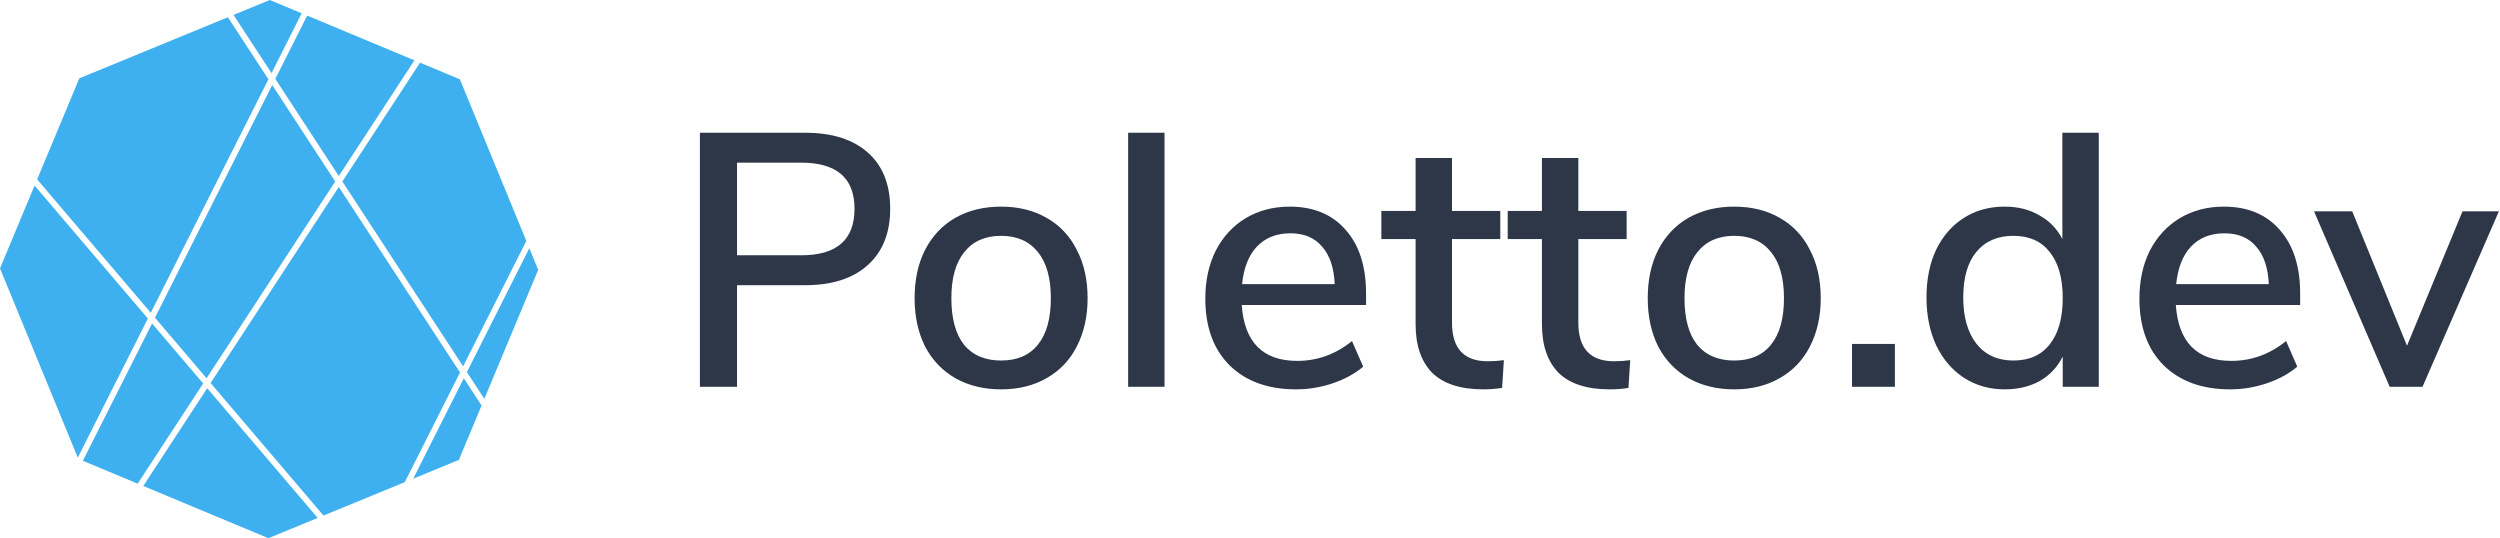 <svg width="2081" height="448" viewBox="0 0 2081 448" fill="none" xmlns="http://www.w3.org/2000/svg">
<path fill-rule="evenodd" clip-rule="evenodd" d="M189.695 14.346L66.024 65.192L30.926 149.299L125.5 260.342L223.434 65.981L189.695 14.346ZM0 223.411L28.78 154.442L123.074 265.156L64.752 380.905L0 223.411ZM68.98 383.555L126.57 269.261L169.111 319.21L114.595 402.59L68.98 383.555ZM119.259 404.536L172.469 323.153L264.434 431.132L223.411 447.998L119.259 404.536ZM175.304 318.818L269.268 429.145L336.946 401.32L382.925 310.068L282.006 155.62L175.304 318.818ZM386.067 314.875L343.963 398.435L381.974 382.807L400.869 337.529L386.067 314.875ZM388.651 309.747L440.612 206.623L447.998 224.588L403.182 331.985L388.651 309.747ZM438.112 200.542L385.509 304.939L284.975 151.08L349.636 52.182L382.807 66.024L438.112 200.542ZM128.996 264.446L171.945 314.874L279.039 151.079L226.576 70.788L128.996 264.446ZM282.007 146.539L229.16 65.66L255.702 12.984L344.972 50.236L282.007 146.539ZM226.018 60.852L194.373 12.422L224.588 0L251.105 11.065L226.018 60.852Z" fill="rgb(62, 176, 239)"/>
<path d="M582.6 110.5H670.2C692.6 110.5 710 116 722.4 127C734.8 138 741 153.6 741 173.8C741 193.8 734.8 209.4 722.4 220.6C710 231.8 692.6 237.4 670.2 237.4H613.5V322H582.6V110.5ZM666.9 212.5C696.5 212.5 711.3 199.6 711.3 173.8C711.3 148.2 696.5 135.4 666.9 135.4H613.5V212.5H666.9ZM833.323 324.1C818.923 324.1 806.223 321 795.223 314.8C784.423 308.6 776.023 299.8 770.023 288.4C764.223 276.8 761.323 263.4 761.323 248.2C761.323 232.8 764.223 219.4 770.023 208C776.023 196.4 784.423 187.5 795.223 181.3C806.223 175.1 818.923 172 833.323 172C847.723 172 860.323 175.1 871.123 181.3C882.123 187.5 890.523 196.4 896.323 208C902.323 219.4 905.323 232.8 905.323 248.2C905.323 263.4 902.323 276.8 896.323 288.4C890.523 299.8 882.123 308.6 871.123 314.8C860.323 321 847.723 324.1 833.323 324.1ZM833.323 300.1C846.723 300.1 856.923 295.7 863.923 286.9C871.123 278.1 874.723 265.2 874.723 248.2C874.723 231.4 871.123 218.6 863.923 209.8C856.723 200.8 846.523 196.3 833.323 196.3C820.123 196.3 809.923 200.8 802.723 209.8C795.523 218.6 791.923 231.4 791.923 248.2C791.923 265.2 795.423 278.1 802.423 286.9C809.623 295.7 819.923 300.1 833.323 300.1ZM939.059 110.5H969.359V322H939.059V110.5ZM1137.11 253.9H1033.61C1035.81 284.9 1051.21 300.4 1079.81 300.4C1096.61 300.4 1111.81 294.9 1125.41 283.9L1134.71 305.2C1127.91 311 1119.51 315.6 1109.51 319C1099.51 322.4 1089.31 324.1 1078.91 324.1C1055.51 324.1 1037.01 317.4 1023.41 304C1010.01 290.6 1003.31 272.1 1003.31 248.5C1003.31 233.5 1006.21 220.2 1012.01 208.6C1018.01 197 1026.31 188 1036.91 181.6C1047.71 175.2 1059.91 172 1073.51 172C1093.31 172 1108.81 178.4 1120.01 191.2C1131.41 204 1137.11 221.7 1137.11 244.3V253.9ZM1074.11 194.2C1062.51 194.2 1053.21 197.9 1046.21 205.3C1039.41 212.5 1035.31 222.9 1033.91 236.5H1111.01C1110.41 222.9 1106.91 212.5 1100.51 205.3C1094.31 197.9 1085.51 194.2 1074.11 194.2ZM1238.34 300.7C1242.94 300.7 1247.44 300.4 1251.84 299.8L1250.34 322.9C1245.34 323.7 1240.14 324.1 1234.74 324.1C1215.74 324.1 1201.54 319.5 1192.14 310.3C1182.94 300.9 1178.34 287.4 1178.34 269.8V199H1149.84V175.6H1178.34V131.5H1208.64V175.6H1248.84V199H1208.64V268.6C1208.64 290 1218.54 300.7 1238.34 300.7ZM1343.51 300.7C1348.11 300.7 1352.61 300.4 1357.01 299.8L1355.51 322.9C1350.51 323.7 1345.31 324.1 1339.91 324.1C1320.91 324.1 1306.71 319.5 1297.31 310.3C1288.11 300.9 1283.51 287.4 1283.51 269.8V199H1255.01V175.6H1283.51V131.5H1313.81V175.6H1354.01V199H1313.81V268.6C1313.81 290 1323.71 300.7 1343.51 300.7ZM1443.58 324.1C1429.18 324.1 1416.48 321 1405.48 314.8C1394.68 308.6 1386.28 299.8 1380.28 288.4C1374.48 276.8 1371.58 263.4 1371.58 248.2C1371.58 232.8 1374.48 219.4 1380.28 208C1386.28 196.4 1394.68 187.5 1405.48 181.3C1416.48 175.1 1429.18 172 1443.58 172C1457.98 172 1470.58 175.1 1481.38 181.3C1492.38 187.5 1500.78 196.4 1506.58 208C1512.58 219.4 1515.58 232.8 1515.58 248.2C1515.58 263.4 1512.58 276.8 1506.58 288.4C1500.78 299.8 1492.38 308.6 1481.38 314.8C1470.58 321 1457.98 324.1 1443.58 324.1ZM1443.58 300.1C1456.98 300.1 1467.18 295.7 1474.18 286.9C1481.38 278.1 1484.98 265.2 1484.98 248.2C1484.98 231.4 1481.38 218.6 1474.18 209.8C1466.98 200.8 1456.78 196.3 1443.58 196.3C1430.38 196.3 1420.18 200.8 1412.98 209.8C1405.78 218.6 1402.18 231.4 1402.18 248.2C1402.18 265.2 1405.68 278.1 1412.68 286.9C1419.88 295.7 1430.18 300.1 1443.58 300.1ZM1577.32 286.3V322H1541.62V286.3H1577.32ZM1747.01 110.5V322H1717.01V296.8C1712.61 305.6 1706.21 312.4 1697.81 317.2C1689.41 321.8 1679.71 324.1 1668.71 324.1C1656.11 324.1 1644.81 320.9 1634.81 314.5C1625.01 308.1 1617.31 299.1 1611.71 287.5C1606.31 275.9 1603.61 262.6 1603.61 247.6C1603.61 232.4 1606.31 219.1 1611.71 207.7C1617.31 196.3 1625.01 187.5 1634.81 181.3C1644.61 175.1 1655.91 172 1668.71 172C1679.71 172 1689.31 174.4 1697.51 179.2C1705.91 183.8 1712.31 190.4 1716.71 199V110.5H1747.01ZM1675.91 300.1C1689.11 300.1 1699.21 295.6 1706.21 286.6C1713.41 277.6 1717.01 264.8 1717.01 248.2C1717.01 231.6 1713.41 218.8 1706.21 209.8C1699.21 200.8 1689.11 196.3 1675.91 196.3C1662.71 196.3 1652.41 200.8 1645.01 209.8C1637.81 218.6 1634.21 231.2 1634.21 247.6C1634.21 264 1637.91 276.9 1645.31 286.3C1652.71 295.5 1662.91 300.1 1675.91 300.1ZM1914.65 253.9H1811.15C1813.35 284.9 1828.75 300.4 1857.35 300.4C1874.15 300.4 1889.35 294.9 1902.95 283.9L1912.25 305.2C1905.45 311 1897.05 315.6 1887.05 319C1877.05 322.4 1866.85 324.1 1856.45 324.1C1833.05 324.1 1814.55 317.4 1800.95 304C1787.55 290.6 1780.85 272.1 1780.85 248.5C1780.85 233.5 1783.75 220.2 1789.55 208.6C1795.55 197 1803.85 188 1814.45 181.6C1825.25 175.2 1837.45 172 1851.05 172C1870.85 172 1886.35 178.4 1897.55 191.2C1908.95 204 1914.65 221.7 1914.65 244.3V253.9ZM1851.65 194.2C1840.05 194.2 1830.75 197.9 1823.75 205.3C1816.95 212.5 1812.85 222.9 1811.45 236.5H1888.55C1887.95 222.9 1884.45 212.5 1878.05 205.3C1871.85 197.9 1863.05 194.2 1851.65 194.2ZM2080.09 175.9L2016.49 322H1989.19L1926.19 175.9H1957.99L2003.59 287.8L2049.79 175.9H2080.09Z" fill="#2D3748"/>
</svg>
